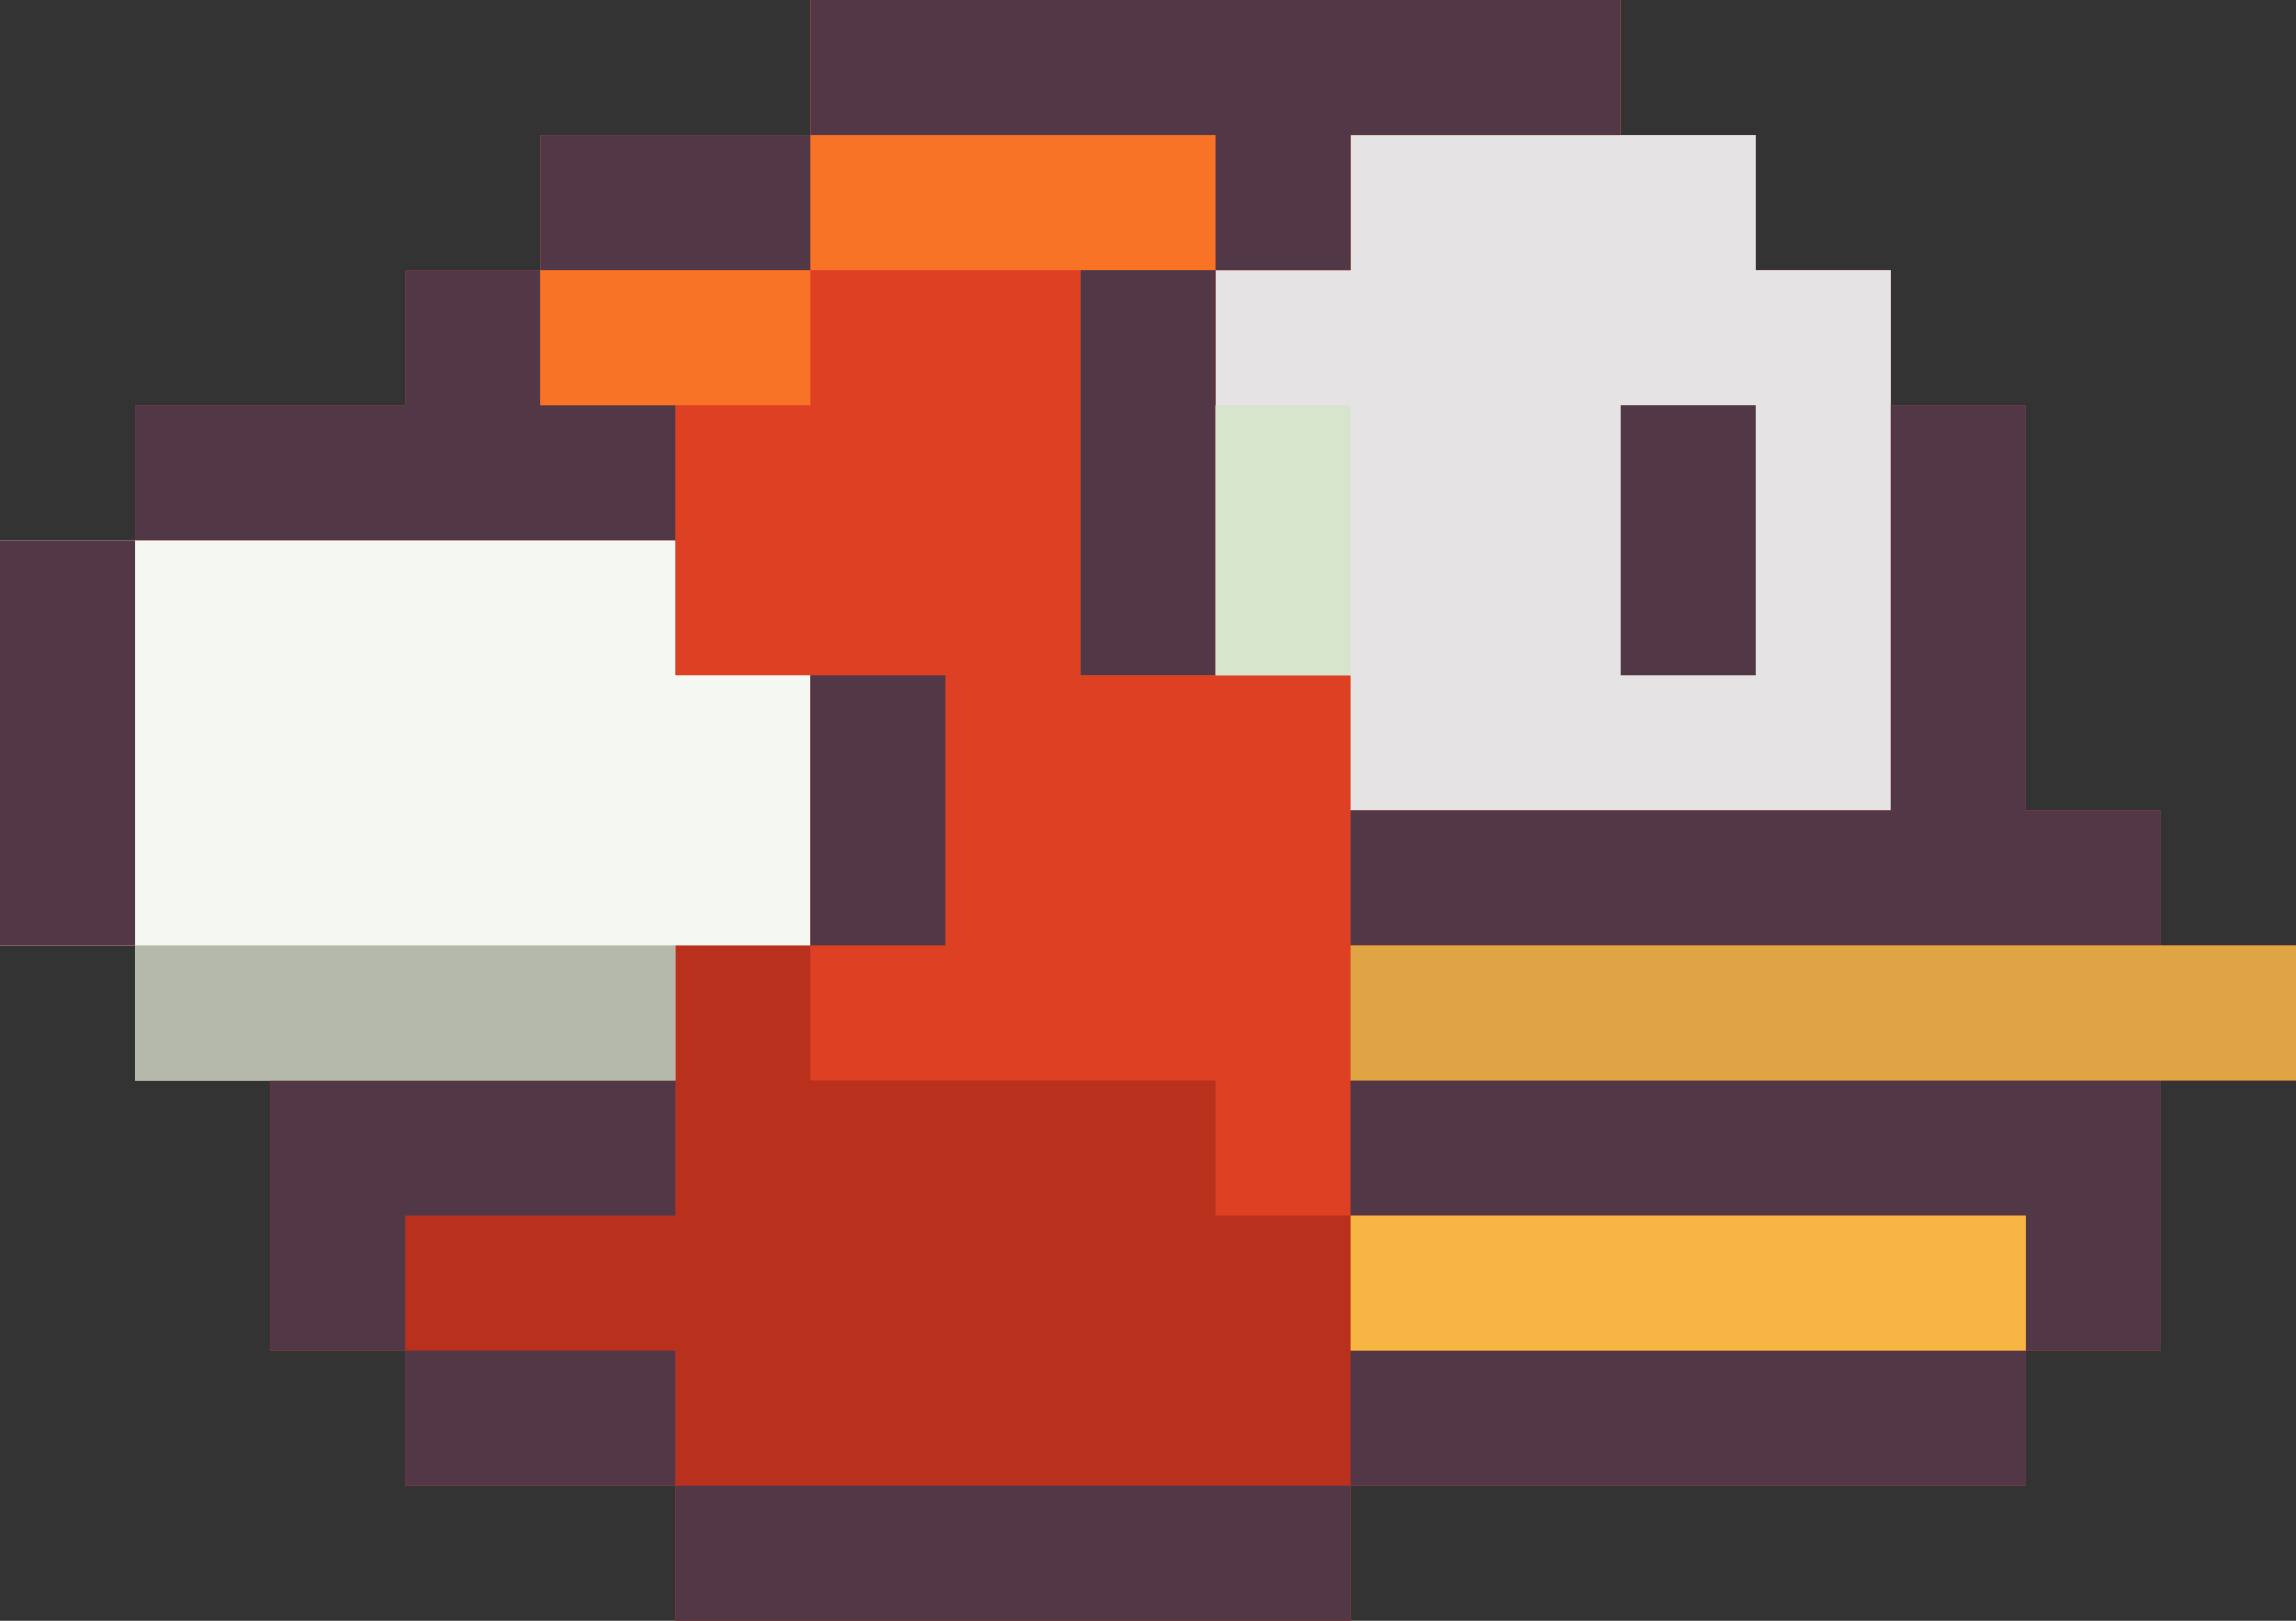 <?xml version="1.0" encoding="UTF-8"?>
<svg version="1.1" xmlns="http://www.w3.org/2000/svg" width="51" height="36">
<rect width="100%" height="100%" fill="#333333" stroke="none"/>
<path d="M0 0 C5.94 0 11.88 0 18 0 C18 0.99 18 1.98 18 3 C18.99 3 19.98 3 21 3 C21 3.99 21 4.98 21 6 C21.99 6 22.98 6 24 6 C24 6.99 24 7.98 24 9 C24.99 9 25.98 9 27 9 C27 11.97 27 14.94 27 18 C27.99 18 28.98 18 30 18 C30 18.99 30 19.98 30 21 C30.99 21 31.98 21 33 21 C33 21.99 33 22.98 33 24 C32.01 24 31.02 24 30 24 C30 25.98 30 27.96 30 30 C29.01 30 28.02 30 27 30 C27 30.99 27 31.98 27 33 C22.05 33 17.1 33 12 33 C12 33.99 12 34.98 12 36 C7.05 36 2.1 36 -3 36 C-3 35.01 -3 34.02 -3 33 C-4.98 33 -6.96 33 -9 33 C-9 32.01 -9 31.02 -9 30 C-9.99 30 -10.98 30 -12 30 C-12 28.02 -12 26.04 -12 24 C-12.99 24 -13.98 24 -15 24 C-15 23.01 -15 22.02 -15 21 C-15.99 21 -16.98 21 -18 21 C-18 18.03 -18 15.06 -18 12 C-17.01 12 -16.02 12 -15 12 C-15 11.01 -15 10.02 -15 9 C-13.02 9 -11.04 9 -9 9 C-9 8.01 -9 7.02 -9 6 C-8.01 6 -7.02 6 -6 6 C-6 5.01 -6 4.02 -6 3 C-4.02 3 -2.04 3 0 3 C0 2.01 0 1.02 0 0 Z " fill="#DE4024" transform="translate(18,0)"/>
<path d="M0 0 C0.99 0 1.98 0 3 0 C3 0.99 3 1.98 3 3 C5.97 3 8.94 3 12 3 C12 3.99 12 4.98 12 6 C12.99 6 13.98 6 15 6 C15 5.01 15 4.02 15 3 C20.94 3 26.88 3 33 3 C33 4.98 33 6.96 33 9 C32.01 9 31.02 9 30 9 C30 9.99 30 10.98 30 12 C25.05 12 20.1 12 15 12 C15 12.99 15 13.98 15 15 C10.05 15 5.1 15 0 15 C0 14.01 0 13.02 0 12 C-1.98 12 -3.96 12 -6 12 C-6 11.01 -6 10.02 -6 9 C-6.99 9 -7.98 9 -9 9 C-9 7.02 -9 5.04 -9 3 C-6.03 3 -3.06 3 0 3 C0 2.01 0 1.02 0 0 Z " fill="#B9311D" transform="translate(15,21)"/>
<path d="M0 0 C2.97 0 5.94 0 9 0 C9 0.99 9 1.98 9 3 C9.99 3 10.98 3 12 3 C12 6.96 12 10.92 12 15 C8.04 15 4.08 15 0 15 C0 14.01 0 13.02 0 12 C-0.99 12 -1.98 12 -3 12 C-3 9.03 -3 6.06 -3 3 C-2.01 3 -1.02 3 0 3 C0 2.01 0 1.02 0 0 Z " fill="#E5E3E3" transform="translate(30,3)"/>
<path d="M0 0 C4.95 0 9.9 0 15 0 C15 0.99 15 1.98 15 3 C15.99 3 16.98 3 18 3 C18 4.98 18 6.96 18 9 C17.01 9 16.02 9 15 9 C15 9.99 15 10.98 15 12 C11.04 12 7.08 12 3 12 C3 11.01 3 10.02 3 9 C2.01 9 1.02 9 0 9 C0 6.03 0 3.06 0 0 Z " fill="#F5F7F3" transform="translate(0,12)"/>
<path d="M0 0 C5.94 0 11.88 0 18 0 C18 0.99 18 1.98 18 3 C16.02 3 14.04 3 12 3 C12 3.99 12 4.98 12 6 C11.01 6 10.02 6 9 6 C9 8.97 9 11.94 9 15 C8.01 15 7.02 15 6 15 C6 12.03 6 9.06 6 6 C2.04 6 -1.92 6 -6 6 C-6 5.01 -6 4.02 -6 3 C-4.02 3 -2.04 3 0 3 C0 2.01 0 1.02 0 0 Z " fill="#F97327" transform="translate(18,0)"/>
<path d="M0 0 C0.99 0 1.98 0 3 0 C3 2.97 3 5.94 3 9 C3.99 9 4.98 9 6 9 C6 9.99 6 10.98 6 12 C0.06 12 -5.88 12 -12 12 C-12 11.01 -12 10.02 -12 9 C-8.04 9 -4.08 9 0 9 C0 6.03 0 3.06 0 0 Z " fill="#523846" transform="translate(42,9)"/>
<path d="M0 0 C5.94 0 11.88 0 18 0 C18 1.98 18 3.96 18 6 C17.01 6 16.02 6 15 6 C15 5.01 15 4.02 15 3 C10.05 3 5.1 3 0 3 C0 2.01 0 1.02 0 0 Z " fill="#523846" transform="translate(30,24)"/>
<path d="M0 0 C6.93 0 13.86 0 21 0 C21 0.99 21 1.98 21 3 C14.07 3 7.14 3 0 3 C0 2.01 0 1.02 0 0 Z " fill="#DFA443" transform="translate(30,21)"/>
<path d="M0 0 C5.94 0 11.88 0 18 0 C18 0.99 18 1.98 18 3 C16.02 3 14.04 3 12 3 C12 3.99 12 4.98 12 6 C11.01 6 10.02 6 9 6 C9 5.01 9 4.02 9 3 C6.03 3 3.06 3 0 3 C0 2.01 0 1.02 0 0 Z " fill="#523846" transform="translate(18,0)"/>
<path d="M0 0 C4.95 0 9.9 0 15 0 C15 0.99 15 1.98 15 3 C10.05 3 5.1 3 0 3 C0 2.01 0 1.02 0 0 Z " fill="#523846" transform="translate(15,33)"/>
<path d="M0 0 C4.95 0 9.9 0 15 0 C15 0.99 15 1.98 15 3 C10.05 3 5.1 3 0 3 C0 2.01 0 1.02 0 0 Z " fill="#523846" transform="translate(30,30)"/>
<path d="M0 0 C4.95 0 9.9 0 15 0 C15 0.99 15 1.98 15 3 C10.05 3 5.1 3 0 3 C0 2.01 0 1.02 0 0 Z " fill="#F7B643" transform="translate(30,27)"/>
<path d="M0 0 C0.99 0 1.98 0 3 0 C3 0.99 3 1.98 3 3 C3.99 3 4.98 3 6 3 C6 3.99 6 4.98 6 6 C2.04 6 -1.92 6 -6 6 C-6 5.01 -6 4.02 -6 3 C-4.02 3 -2.04 3 0 3 C0 2.01 0 1.02 0 0 Z " fill="#523846" transform="translate(9,6)"/>
<path d="M0 0 C2.97 0 5.94 0 9 0 C9 0.99 9 1.98 9 3 C7.02 3 5.04 3 3 3 C3 3.99 3 4.98 3 6 C2.01 6 1.02 6 0 6 C0 4.02 0 2.04 0 0 Z " fill="#523846" transform="translate(6,24)"/>
<path d="M0 0 C3.96 0 7.92 0 12 0 C12 0.99 12 1.98 12 3 C8.04 3 4.08 3 0 3 C0 2.01 0 1.02 0 0 Z " fill="#B5B9AB" transform="translate(3,21)"/>
<path d="M0 0 C0.99 0 1.98 0 3 0 C3 2.97 3 5.94 3 9 C2.01 9 1.02 9 0 9 C0 6.03 0 3.06 0 0 Z " fill="#523846" transform="translate(0,12)"/>
<path d="M0 0 C0.99 0 1.98 0 3 0 C3 2.97 3 5.94 3 9 C2.01 9 1.02 9 0 9 C0 6.03 0 3.06 0 0 Z " fill="#523846" transform="translate(24,6)"/>
<path d="M0 0 C1.98 0 3.96 0 6 0 C6 0.99 6 1.98 6 3 C4.02 3 2.04 3 0 3 C0 2.01 0 1.02 0 0 Z " fill="#523846" transform="translate(9,30)"/>
<path d="M0 0 C0.99 0 1.98 0 3 0 C3 1.98 3 3.96 3 6 C2.01 6 1.02 6 0 6 C0 4.02 0 2.04 0 0 Z " fill="#523846" transform="translate(18,15)"/>
<path d="M0 0 C0.99 0 1.98 0 3 0 C3 1.98 3 3.96 3 6 C2.01 6 1.02 6 0 6 C0 4.02 0 2.04 0 0 Z " fill="#523846" transform="translate(36,9)"/>
<path d="M0 0 C0.99 0 1.98 0 3 0 C3 1.98 3 3.96 3 6 C2.01 6 1.02 6 0 6 C0 4.02 0 2.04 0 0 Z " fill="#D7E5CD" transform="translate(27,9)"/>
<path d="M0 0 C1.98 0 3.96 0 6 0 C6 0.99 6 1.98 6 3 C4.02 3 2.04 3 0 3 C0 2.01 0 1.02 0 0 Z " fill="#F97327" transform="translate(12,6)"/>
<path d="M0 0 C1.98 0 3.96 0 6 0 C6 0.99 6 1.98 6 3 C4.02 3 2.04 3 0 3 C0 2.01 0 1.02 0 0 Z " fill="#523846" transform="translate(12,3)"/>
</svg>
